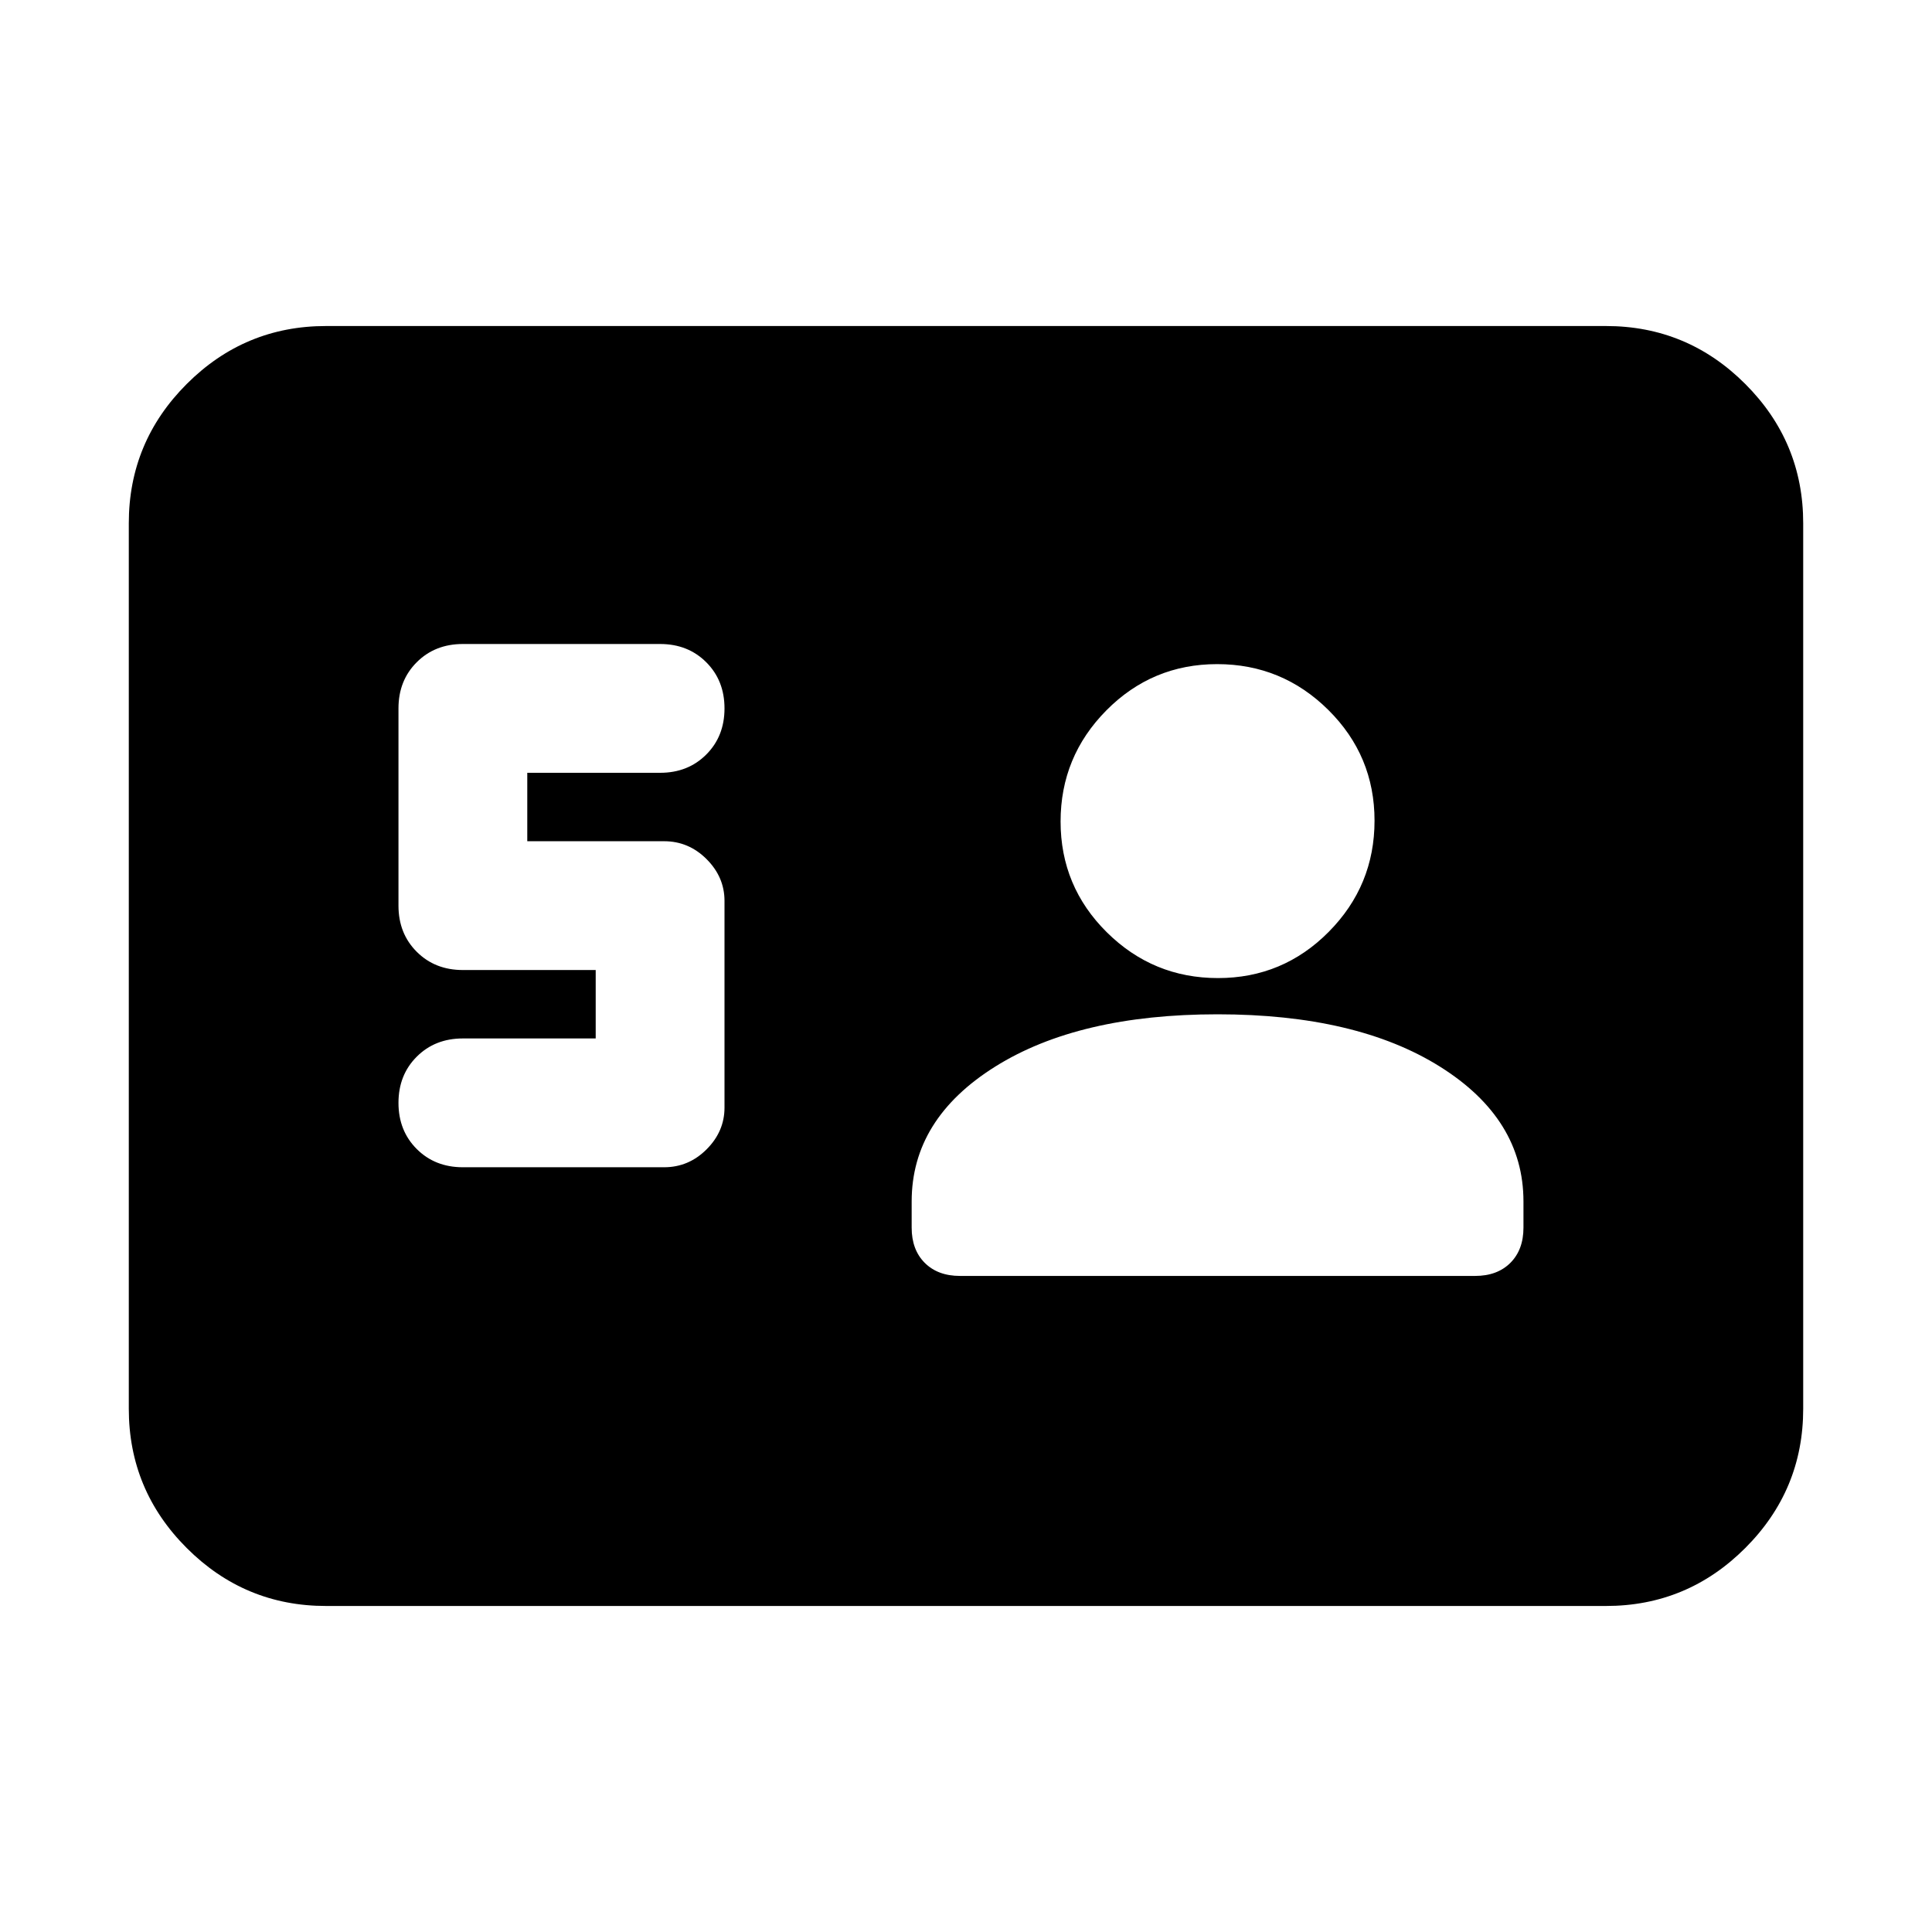 <svg xmlns="http://www.w3.org/2000/svg" height="20" viewBox="0 -960 960 960" width="20"><path d="M296-444h-66q-13.87 0-22.93 9.07Q198-425.87 198-412t9.07 22.93Q216.13-380 230-380h100q12.2 0 21.1-8.9 8.9-8.9 8.9-20.73v-102.74q0-11.83-8.9-20.73T330-542h-68v-34h66q13.87 0 22.93-9.07Q360-594.13 360-608t-9.07-22.93Q341.87-640 328-640h-98q-13.87 0-22.93 9.07Q198-621.87 198-608v98q0 13.87 9.07 22.93Q216.13-478 230-478h66v34Zm309-12q-69 0-110.5 26T453-363v13q0 11 6.5 17.5T477-326h256q11 0 17.5-6.5T757-350v-13q0-41-41.5-67T605-456Zm.21-18q32.26 0 55.03-22.97Q683-519.95 683-552.21q0-32.26-22.97-55.03Q637.05-630 604.79-630q-32.26 0-55.03 22.97Q527-584.05 527-551.79q0 32.26 22.97 55.03Q572.95-474 605.21-474ZM162-162q-40.42 0-69.21-28.79Q64-219.57 64-260v-440q0-40.42 28.79-69.21Q121.58-798 162-798h636q40.42 0 69.21 28.79Q896-740.42 896-700v440q0 40.43-28.79 69.21Q838.42-162 798-162H162Z"/></svg>